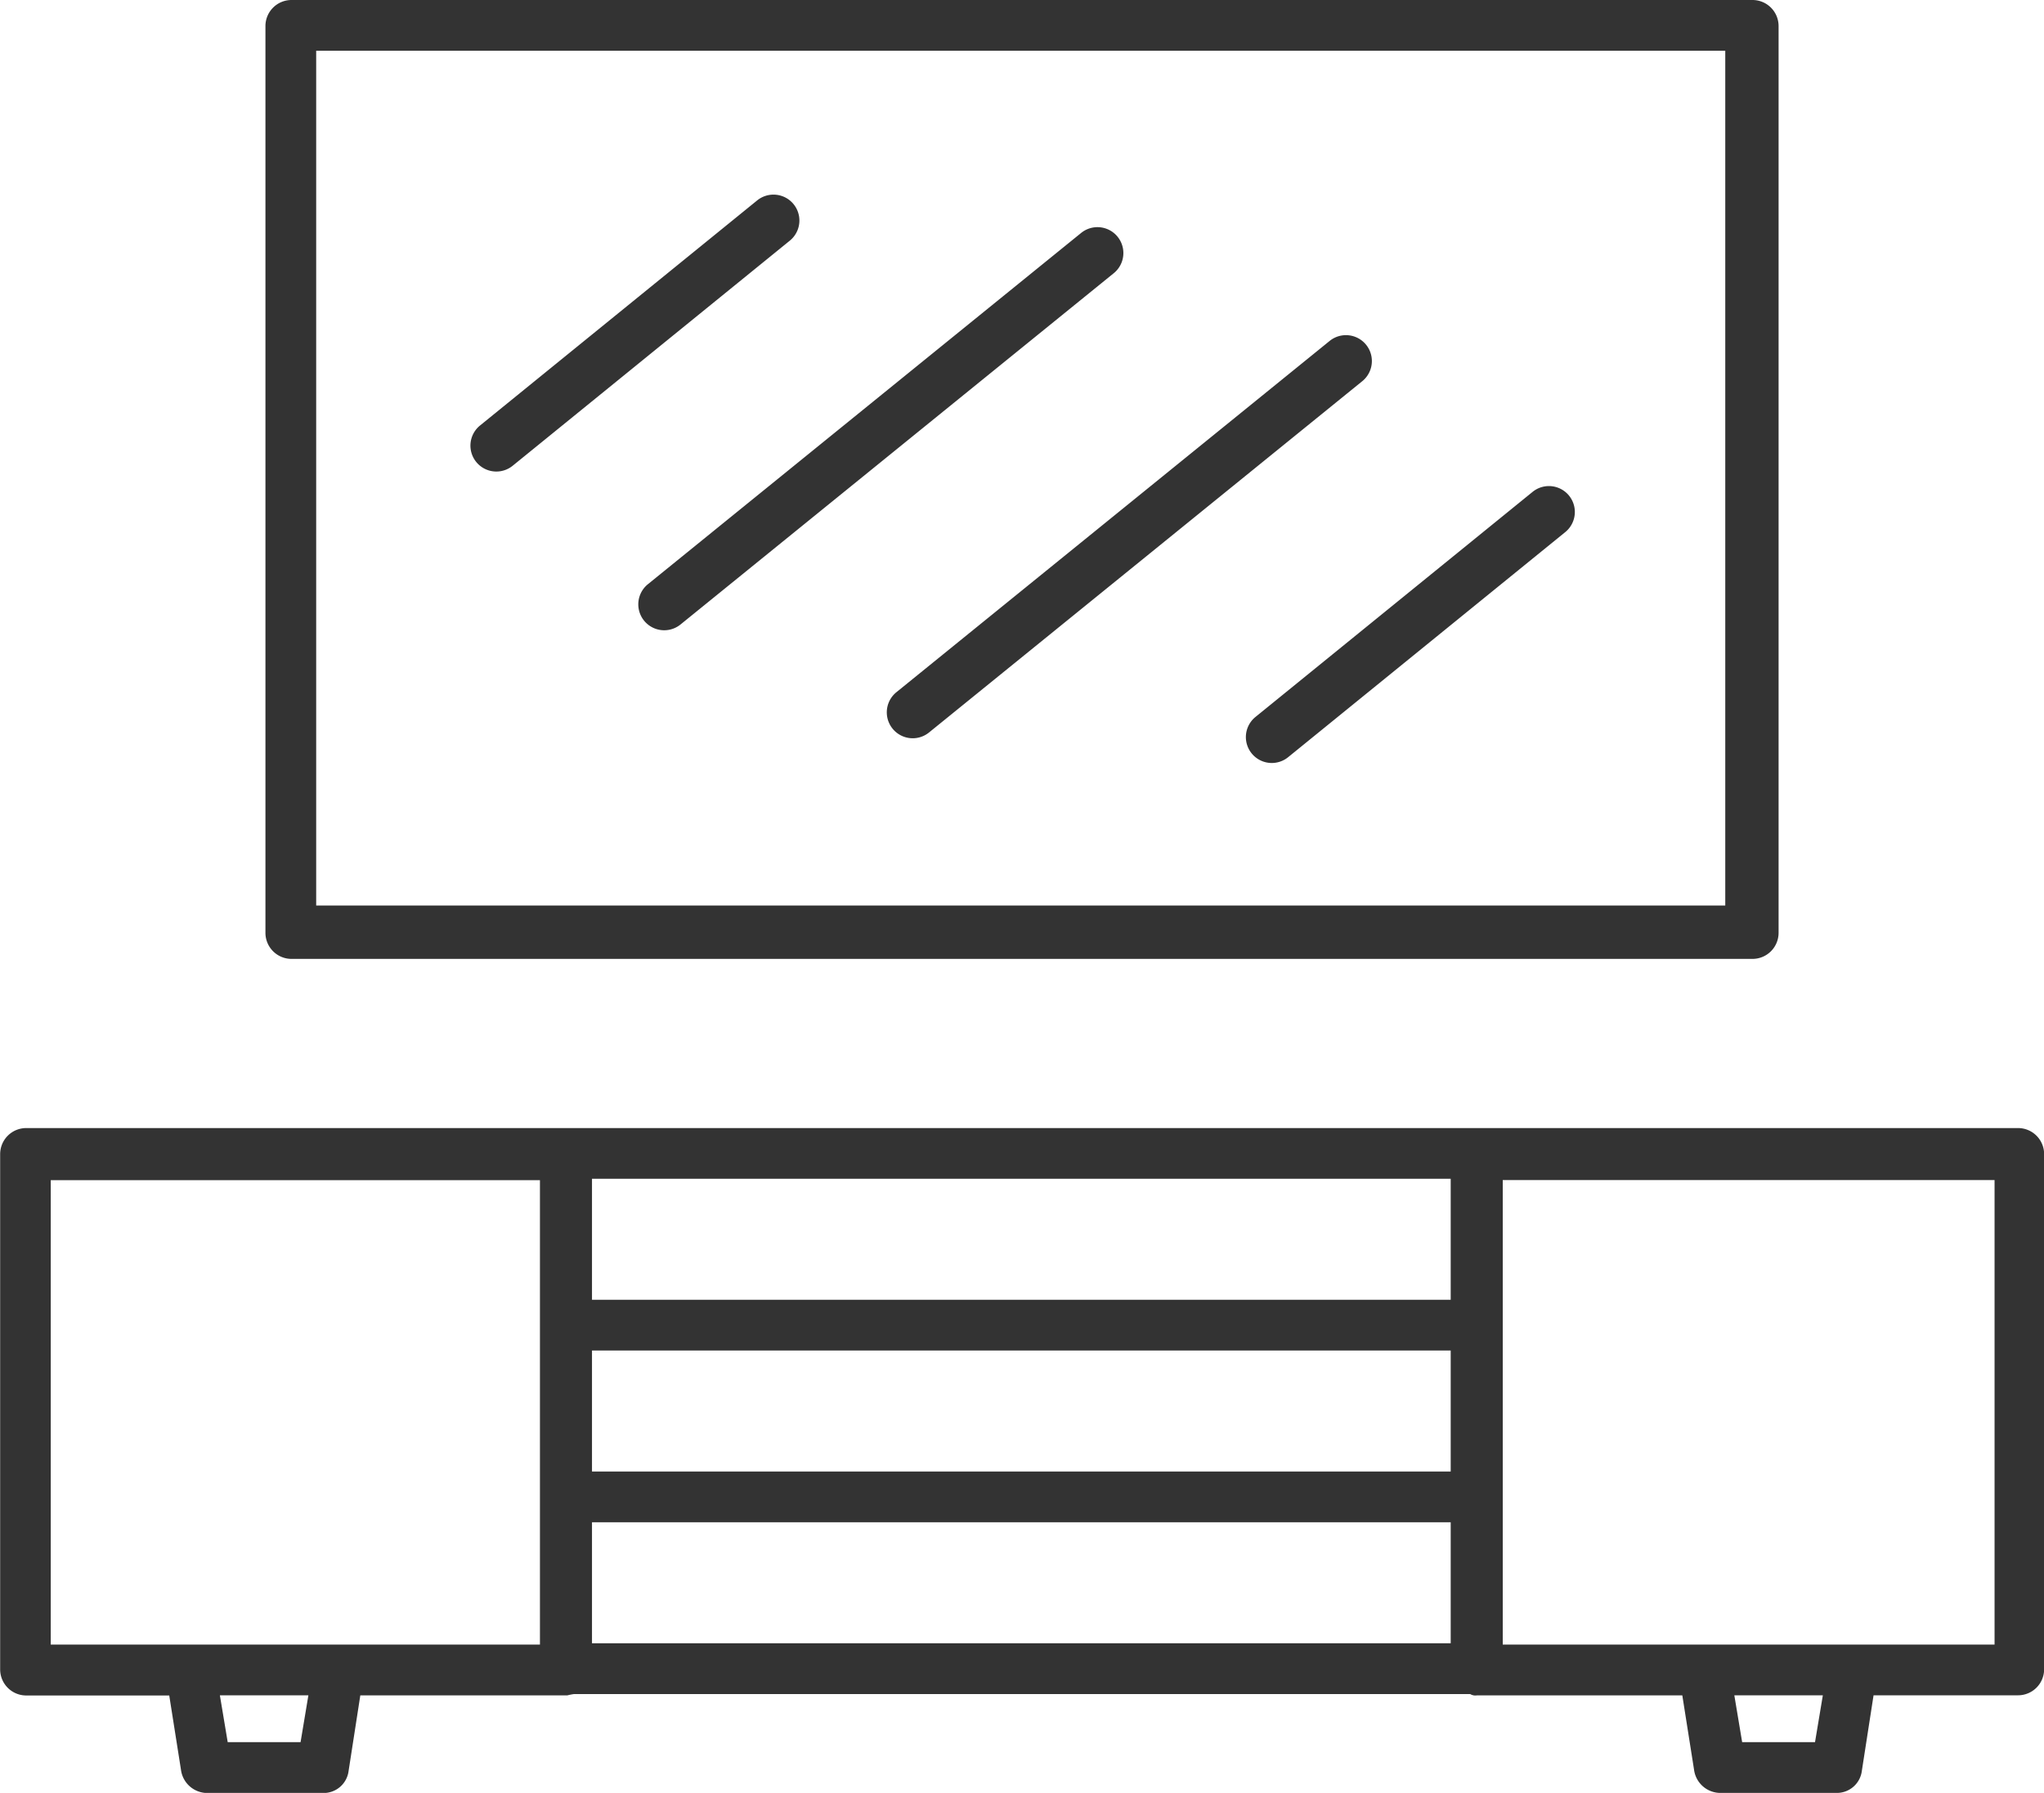<svg xmlns="http://www.w3.org/2000/svg" viewBox="0 0 80 70.172">
  <defs>
    <style>
      .cls-1 {
        fill: #333;
      }
    </style>
  </defs>
  <path id="Path_12736" data-name="Path 12736" class="cls-1" d="M289.075,1.986h-55.2V35.442h55.15V1.986ZM263.817,9.115a1.014,1.014,0,1,1,1.273,1.579L248.133,24.443a1.014,1.014,0,1,1-1.273-1.579Zm9.726,4.227a1.014,1.014,0,1,1,1.273,1.579L257.859,28.67a1.014,1.014,0,0,1-1.273-1.579Zm7.944,5.907a1.014,1.014,0,1,1,1.273,1.579l-10.847,8.81a1.014,1.014,0,0,1-1.273-1.579ZM251.137,7.842a1.014,1.014,0,1,1,1.273,1.579l-10.847,8.81a1.014,1.014,0,1,1-1.273-1.579ZM230.106,66.353l.306,1.833h2.852l.306-1.833Zm59.274,0,.306,1.833h2.852l.306-1.833Zm5.449,0-.458,2.954a.985.985,0,0,1-.968.866H288.82a1.042,1.042,0,0,1-1.018-.917l-.458-2.9H279.3a.382.382,0,0,1-.255-.051H243.957a2.2,2.2,0,0,0-.255.051h-8.1l-.458,2.954a.985.985,0,0,1-.968.866H229.6a1.042,1.042,0,0,1-1.018-.917l-.458-2.9h-5.6a1.021,1.021,0,0,1-1.018-1.018V45.169a1.021,1.021,0,0,1,1.018-1.018h77.963a1.021,1.021,0,0,1,1.018,1.018V65.334a1.021,1.021,0,0,1-1.018,1.018h-5.652Zm-71.343-1.986h19.147V58.612h0V51.891h0v-5.7H223.486Zm21.184-6.773h33.609V52.858H244.67Zm0-6.722h33.609V46.136H244.67Zm0,13.444h33.609V59.58H244.67Zm35.646.051h19.249V46.187H280.316v5.7h0v6.722h0ZM232.907,0h57.187a1.021,1.021,0,0,1,1.018,1.018V36.512a1.021,1.021,0,0,1-1.018,1.018H232.907a1.021,1.021,0,0,1-1.018-1.018V1.018A1.021,1.021,0,0,1,232.907,0Z" transform="translate(-221.5)"/>
</svg>
